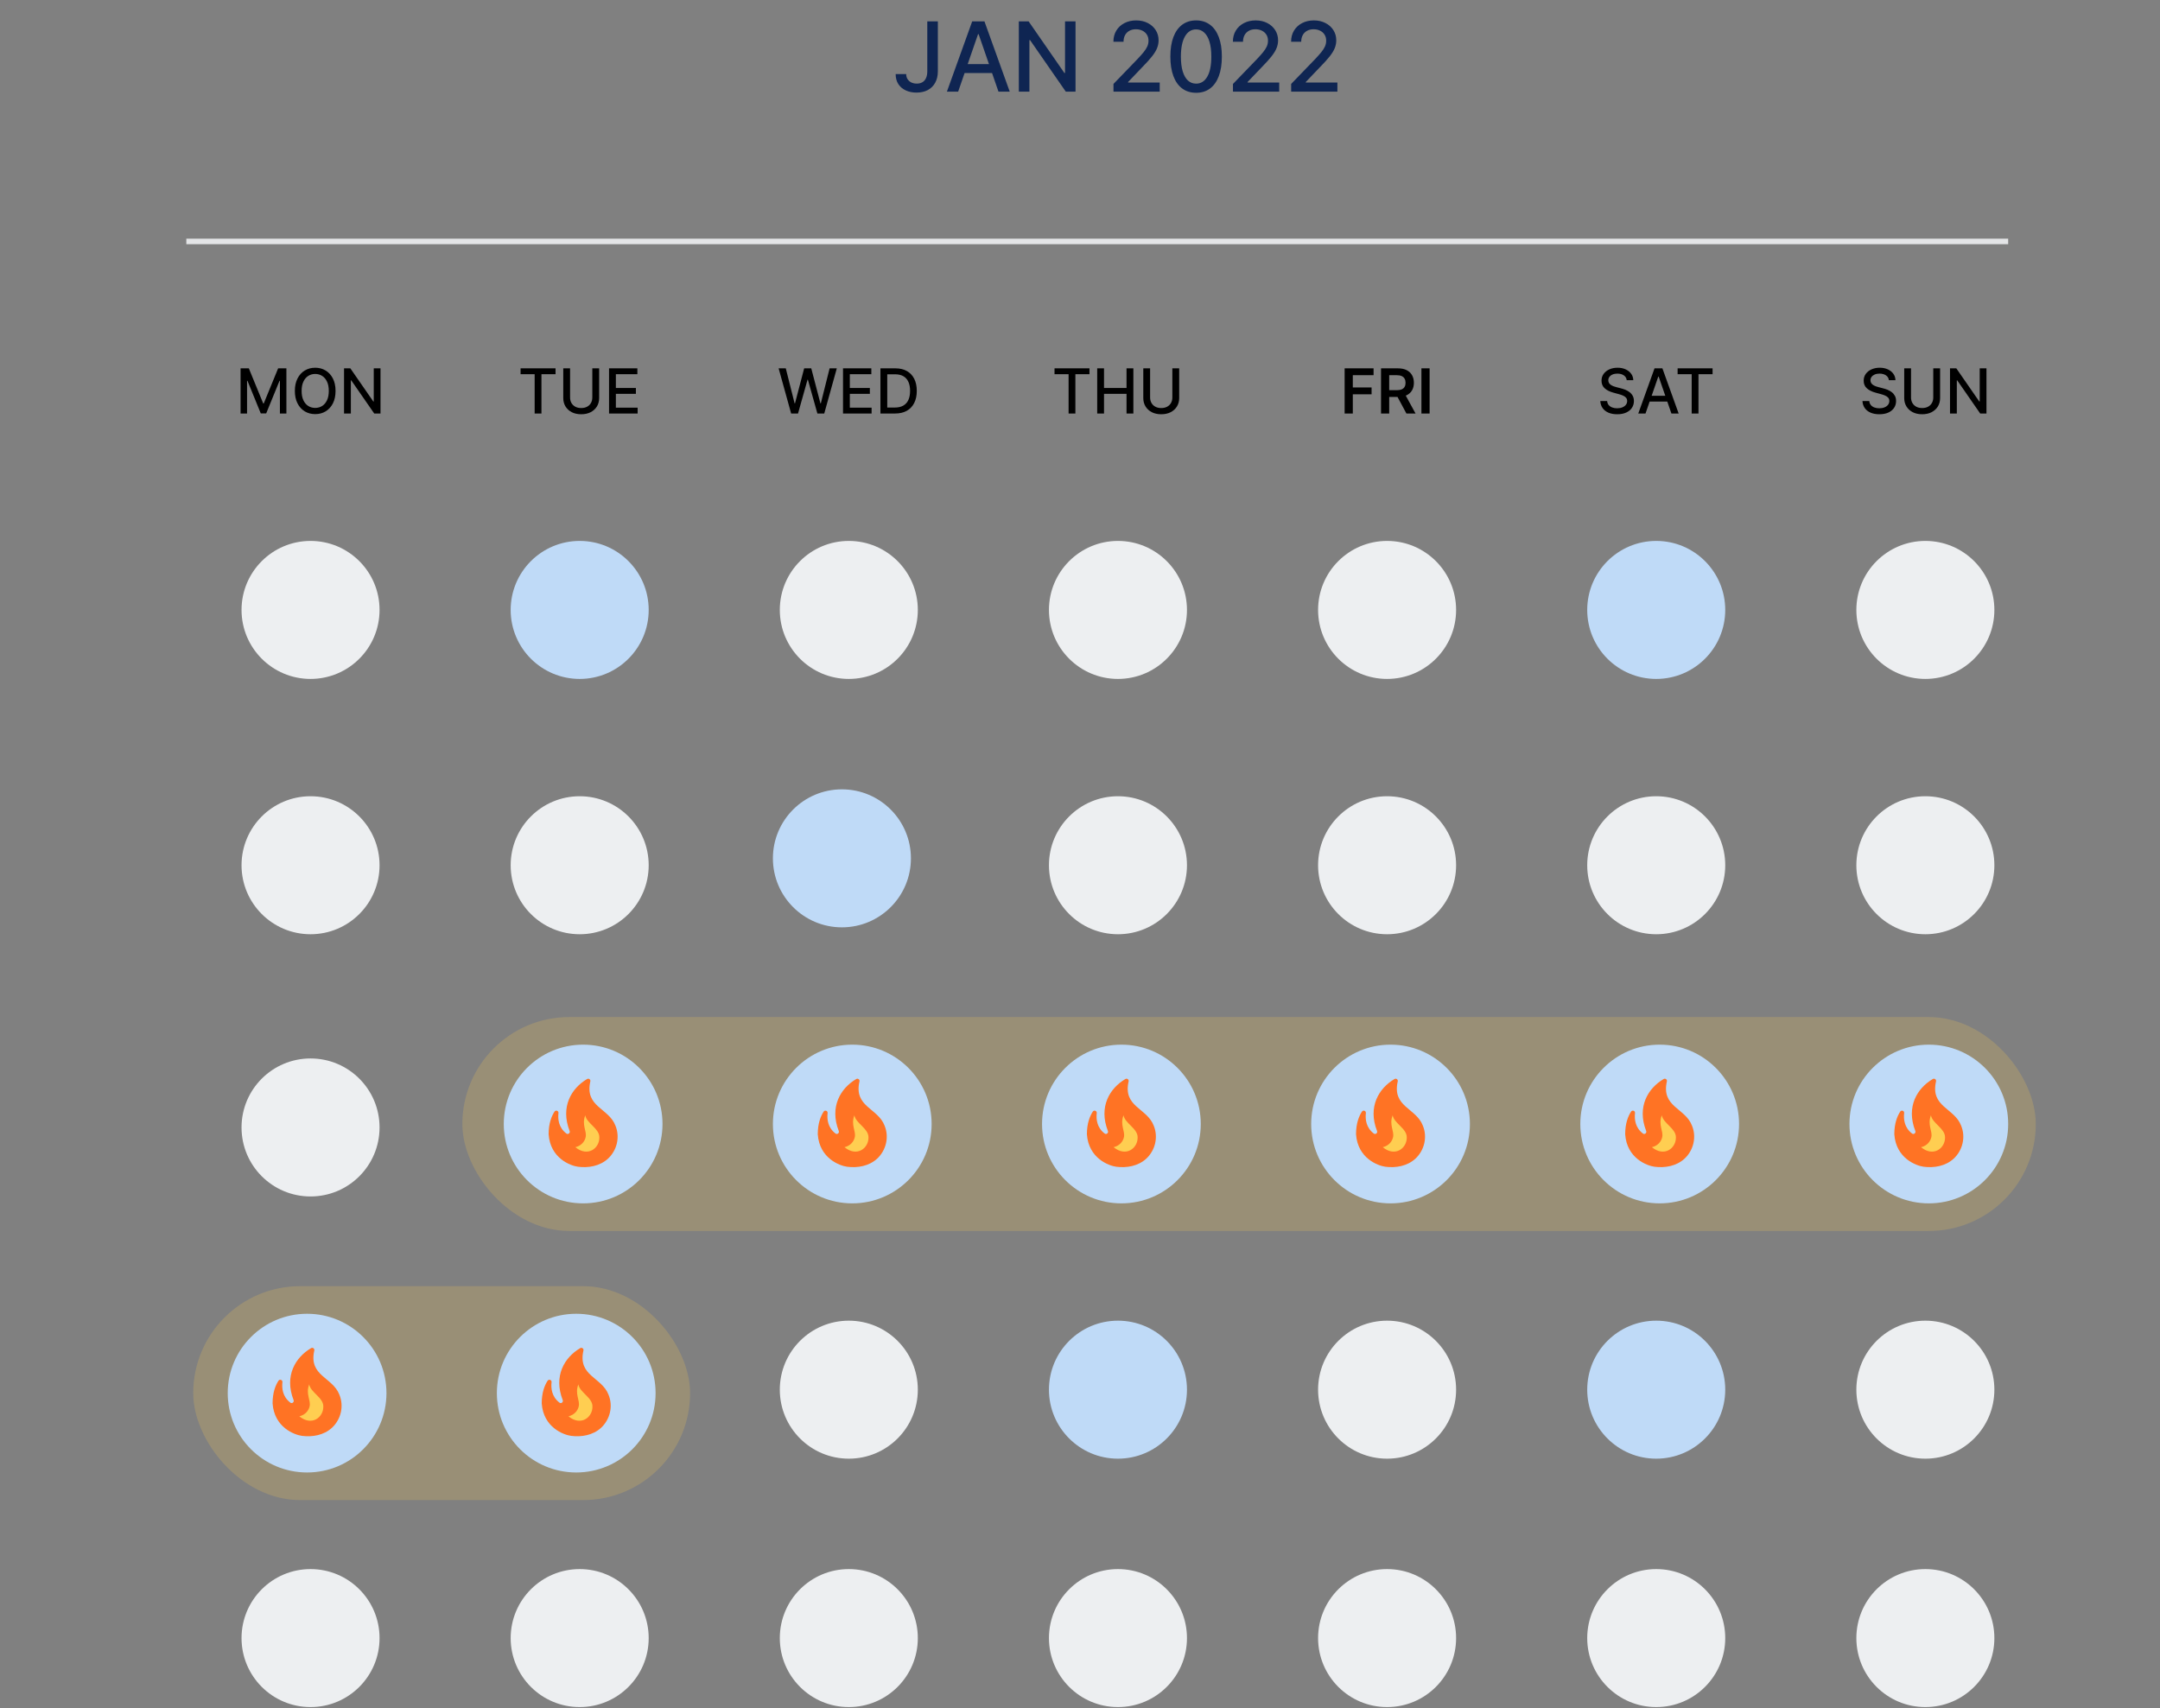 <svg width="330" height="261" viewBox="0 0 330 261" fill="none" xmlns="http://www.w3.org/2000/svg">
<rect x="0" y="0" width="330" height="261" fill="#808080" stroke="none"/>
<path d="M141.67 3.265H143.284V10.876C143.284 11.564 143.148 12.153 142.876 12.642C142.606 13.132 142.227 13.505 141.738 13.764C141.249 14.019 140.676 14.147 140.019 14.147C139.414 14.147 138.871 14.037 138.389 13.816C137.91 13.596 137.531 13.277 137.251 12.857C136.975 12.434 136.837 11.921 136.837 11.316H138.446C138.446 11.613 138.514 11.87 138.651 12.087C138.791 12.303 138.981 12.473 139.222 12.595C139.467 12.714 139.746 12.774 140.061 12.774C140.403 12.774 140.693 12.702 140.931 12.559C141.172 12.412 141.355 12.197 141.481 11.914C141.607 11.631 141.67 11.285 141.67 10.876V3.265ZM146.386 14H144.667L148.53 3.265H150.401L154.264 14H152.545L149.51 5.215H149.426L146.386 14ZM146.674 9.796H152.252V11.159H146.674V9.796ZM164.317 3.265V14H162.828L157.371 6.127H157.272V14H155.652V3.265H157.151L162.613 11.149H162.713V3.265H164.317ZM170.114 14V12.826L173.746 9.062C174.134 8.654 174.454 8.295 174.706 7.988C174.961 7.677 175.151 7.382 175.277 7.102C175.403 6.822 175.466 6.525 175.466 6.211C175.466 5.855 175.382 5.547 175.214 5.288C175.046 5.026 174.818 4.825 174.527 4.686C174.237 4.542 173.911 4.471 173.547 4.471C173.163 4.471 172.827 4.549 172.541 4.707C172.254 4.864 172.034 5.086 171.88 5.372C171.727 5.659 171.65 5.994 171.65 6.379H170.104C170.104 5.725 170.254 5.154 170.554 4.665C170.855 4.175 171.267 3.796 171.791 3.527C172.316 3.255 172.911 3.118 173.579 3.118C174.253 3.118 174.847 3.253 175.361 3.522C175.878 3.788 176.282 4.151 176.572 4.612C176.862 5.07 177.007 5.587 177.007 6.164C177.007 6.562 176.932 6.952 176.781 7.333C176.635 7.714 176.378 8.138 176.011 8.606C175.644 9.071 175.134 9.635 174.48 10.299L172.347 12.532V12.611H177.18V14H170.114ZM182.741 14.178C181.913 14.175 181.205 13.956 180.618 13.523C180.031 13.09 179.582 12.459 179.271 11.631C178.96 10.803 178.805 9.805 178.805 8.638C178.805 7.474 178.96 6.48 179.271 5.655C179.586 4.831 180.037 4.202 180.624 3.768C181.214 3.335 181.92 3.118 182.741 3.118C183.562 3.118 184.267 3.337 184.854 3.774C185.441 4.207 185.89 4.836 186.201 5.661C186.515 6.482 186.672 7.474 186.672 8.638C186.672 9.808 186.517 10.808 186.206 11.636C185.895 12.461 185.446 13.091 184.859 13.528C184.272 13.962 183.566 14.178 182.741 14.178ZM182.741 12.779C183.468 12.779 184.036 12.424 184.445 11.715C184.857 11.005 185.063 9.98 185.063 8.638C185.063 7.747 184.969 6.994 184.78 6.379C184.595 5.76 184.328 5.292 183.978 4.974C183.632 4.652 183.22 4.492 182.741 4.492C182.018 4.492 181.45 4.848 181.038 5.561C180.625 6.274 180.417 7.299 180.414 8.638C180.414 9.532 180.507 10.289 180.692 10.907C180.88 11.523 181.148 11.989 181.494 12.307C181.84 12.621 182.256 12.779 182.741 12.779ZM188.37 14V12.826L192.002 9.062C192.39 8.654 192.71 8.295 192.961 7.988C193.216 7.677 193.407 7.382 193.533 7.102C193.658 6.822 193.721 6.525 193.721 6.211C193.721 5.855 193.637 5.547 193.47 5.288C193.302 5.026 193.073 4.825 192.783 4.686C192.493 4.542 192.166 4.471 191.803 4.471C191.418 4.471 191.083 4.549 190.796 4.707C190.51 4.864 190.29 5.086 190.136 5.372C189.982 5.659 189.905 5.994 189.905 6.379H188.359C188.359 5.725 188.509 5.154 188.81 4.665C189.11 4.175 189.523 3.796 190.047 3.527C190.571 3.255 191.167 3.118 191.834 3.118C192.509 3.118 193.103 3.253 193.616 3.522C194.134 3.788 194.537 4.151 194.827 4.612C195.117 5.07 195.262 5.587 195.262 6.164C195.262 6.562 195.187 6.952 195.037 7.333C194.89 7.714 194.633 8.138 194.266 8.606C193.899 9.071 193.389 9.635 192.736 10.299L190.602 12.532V12.611H195.435V14H188.37ZM197.259 14V12.826L200.892 9.062C201.28 8.654 201.599 8.295 201.851 7.988C202.106 7.677 202.297 7.382 202.422 7.102C202.548 6.822 202.611 6.525 202.611 6.211C202.611 5.855 202.527 5.547 202.36 5.288C202.192 5.026 201.963 4.825 201.673 4.686C201.383 4.542 201.056 4.471 200.693 4.471C200.308 4.471 199.973 4.549 199.686 4.707C199.4 4.864 199.18 5.086 199.026 5.372C198.872 5.659 198.795 5.994 198.795 6.379H197.249C197.249 5.725 197.399 5.154 197.7 4.665C198 4.175 198.413 3.796 198.937 3.527C199.461 3.255 200.057 3.118 200.724 3.118C201.399 3.118 201.993 3.253 202.506 3.522C203.023 3.788 203.427 4.151 203.717 4.612C204.007 5.07 204.152 5.587 204.152 6.164C204.152 6.562 204.077 6.952 203.927 7.333C203.78 7.714 203.523 8.138 203.156 8.606C202.789 9.071 202.279 9.635 201.626 10.299L199.492 12.532V12.611H204.325V14H197.259Z" fill="#0F2552"/>
<line x1="28.466" y1="36.889" x2="306.805" y2="36.889" stroke="#E4E5E7" stroke-width="0.843"/>
<path d="M36.754 56.279H38.017L40.214 61.643H40.295L42.492 56.279H43.756V63.18H42.765V58.186H42.701L40.666 63.17H39.843L37.808 58.183H37.744V63.18H36.754V56.279ZM51.264 59.73C51.264 60.466 51.129 61.1 50.86 61.63C50.59 62.158 50.221 62.564 49.751 62.85C49.284 63.133 48.752 63.274 48.157 63.274C47.56 63.274 47.026 63.133 46.557 62.85C46.089 62.564 45.721 62.157 45.451 61.627C45.182 61.096 45.047 60.464 45.047 59.73C45.047 58.993 45.182 58.36 45.451 57.832C45.721 57.302 46.089 56.896 46.557 56.613C47.026 56.327 47.56 56.185 48.157 56.185C48.752 56.185 49.284 56.327 49.751 56.613C50.221 56.896 50.59 57.302 50.86 57.832C51.129 58.36 51.264 58.993 51.264 59.73ZM50.233 59.73C50.233 59.168 50.142 58.695 49.96 58.311C49.78 57.925 49.533 57.633 49.219 57.435C48.906 57.235 48.553 57.135 48.157 57.135C47.76 57.135 47.405 57.235 47.092 57.435C46.78 57.633 46.533 57.925 46.351 58.311C46.171 58.695 46.081 59.168 46.081 59.73C46.081 60.291 46.171 60.765 46.351 61.151C46.533 61.536 46.78 61.828 47.092 62.028C47.405 62.225 47.76 62.324 48.157 62.324C48.553 62.324 48.906 62.225 49.219 62.028C49.533 61.828 49.78 61.536 49.96 61.151C50.142 60.765 50.233 60.291 50.233 59.73ZM58.132 56.279V63.18H57.175L53.667 58.119H53.603V63.18H52.562V56.279H53.526L57.037 61.347H57.101V56.279H58.132Z" fill="black"/>
<path d="M79.533 57.175V56.279H84.874V57.175H82.721V63.18H81.683V57.175H79.533ZM90.492 56.279H91.536V60.818C91.536 61.301 91.423 61.729 91.196 62.102C90.969 62.472 90.65 62.764 90.239 62.978C89.828 63.189 89.346 63.294 88.793 63.294C88.243 63.294 87.762 63.189 87.351 62.978C86.94 62.764 86.621 62.472 86.394 62.102C86.168 61.729 86.054 61.301 86.054 60.818V56.279H87.095V60.734C87.095 61.046 87.164 61.323 87.301 61.566C87.44 61.809 87.637 61.999 87.891 62.139C88.144 62.276 88.445 62.344 88.793 62.344C89.144 62.344 89.446 62.276 89.7 62.139C89.956 61.999 90.151 61.809 90.286 61.566C90.423 61.323 90.492 61.046 90.492 60.734V56.279ZM93.05 63.18V56.279H97.377V57.175H94.091V59.278H97.151V60.171H94.091V62.284H97.417V63.18H93.05Z" fill="black"/>
<path d="M120.869 63.18L118.956 56.279H120.051L121.395 61.623H121.459L122.858 56.279H123.943L125.341 61.627H125.405L126.746 56.279H127.845L125.927 63.18H124.879L123.427 58.011H123.373L121.921 63.18H120.869ZM128.794 63.18V56.279H133.121V57.175H129.835V59.278H132.895V60.171H129.835V62.284H133.161V63.18H128.794ZM136.745 63.18H134.511V56.279H136.816C137.492 56.279 138.073 56.417 138.558 56.694C139.043 56.968 139.415 57.362 139.674 57.876C139.934 58.388 140.064 59.003 140.064 59.719C140.064 60.438 139.933 61.056 139.67 61.573C139.41 62.089 139.032 62.487 138.538 62.766C138.044 63.042 137.446 63.18 136.745 63.18ZM135.553 62.27H136.688C137.214 62.27 137.651 62.171 137.999 61.974C138.347 61.774 138.608 61.485 138.781 61.108C138.954 60.728 139.04 60.265 139.04 59.719C139.04 59.178 138.954 58.719 138.781 58.341C138.61 57.964 138.355 57.677 138.016 57.482C137.677 57.286 137.255 57.189 136.752 57.189H135.553V62.27Z" fill="black"/>
<path d="M161.107 57.175V56.279H166.448V57.175H164.294V63.18H163.257V57.175H161.107ZM167.628 63.18V56.279H168.669V59.278H172.109V56.279H173.154V63.18H172.109V60.171H168.669V63.18H167.628ZM179.108 56.279H180.153V60.818C180.153 61.301 180.039 61.729 179.812 62.102C179.585 62.472 179.266 62.764 178.855 62.978C178.444 63.189 177.962 63.294 177.41 63.294C176.859 63.294 176.379 63.189 175.968 62.978C175.556 62.764 175.238 62.472 175.011 62.102C174.784 61.729 174.67 61.301 174.67 60.818V56.279H175.711V60.734C175.711 61.046 175.78 61.323 175.917 61.566C176.056 61.809 176.253 61.999 176.507 62.139C176.761 62.276 177.062 62.344 177.41 62.344C177.76 62.344 178.062 62.276 178.316 62.139C178.572 61.999 178.768 61.809 178.903 61.566C179.04 61.323 179.108 61.046 179.108 60.734V56.279Z" fill="black"/>
<path d="M205.43 63.18V56.279H209.851V57.327H206.68V59.2H209.548V60.248H206.68V63.18H205.43ZM210.99 63.18V56.279H213.578C214.108 56.279 214.553 56.371 214.912 56.555C215.274 56.739 215.547 56.998 215.731 57.33C215.917 57.66 216.011 58.046 216.011 58.486C216.011 58.929 215.916 59.313 215.728 59.639C215.541 59.962 215.266 60.212 214.902 60.39C214.538 60.565 214.091 60.653 213.561 60.653H211.718V59.615H213.392C213.702 59.615 213.956 59.572 214.154 59.487C214.352 59.399 214.498 59.272 214.592 59.106C214.689 58.938 214.737 58.731 214.737 58.486C214.737 58.241 214.689 58.032 214.592 57.859C214.495 57.684 214.348 57.552 214.151 57.462C213.953 57.37 213.698 57.324 213.386 57.324H212.24V63.18H210.99ZM214.555 60.053L216.263 63.18H214.868L213.19 60.053H214.555ZM218.412 56.279V63.18H217.161V56.279H218.412Z" fill="black"/>
<path d="M248.527 58.092C248.491 57.773 248.343 57.526 248.082 57.35C247.822 57.173 247.494 57.084 247.098 57.084C246.815 57.084 246.57 57.129 246.364 57.219C246.157 57.307 245.996 57.428 245.882 57.583C245.77 57.736 245.713 57.91 245.713 58.105C245.713 58.269 245.752 58.411 245.828 58.53C245.907 58.649 246.009 58.749 246.135 58.83C246.263 58.908 246.4 58.975 246.546 59.029C246.692 59.08 246.832 59.123 246.967 59.157L247.641 59.332C247.861 59.386 248.087 59.459 248.318 59.551C248.55 59.643 248.764 59.764 248.962 59.915C249.159 60.065 249.319 60.252 249.44 60.474C249.564 60.697 249.626 60.963 249.626 61.273C249.626 61.664 249.524 62.011 249.322 62.314C249.122 62.617 248.831 62.856 248.45 63.032C248.07 63.207 247.611 63.294 247.071 63.294C246.555 63.294 246.108 63.212 245.73 63.048C245.353 62.885 245.057 62.652 244.844 62.351C244.631 62.048 244.513 61.688 244.49 61.273H245.535C245.555 61.522 245.636 61.73 245.777 61.896C245.921 62.06 246.104 62.182 246.327 62.263C246.551 62.342 246.797 62.381 247.065 62.381C247.359 62.381 247.621 62.335 247.85 62.243C248.081 62.149 248.263 62.019 248.396 61.852C248.528 61.684 248.594 61.487 248.594 61.263C248.594 61.058 248.536 60.891 248.419 60.761C248.305 60.63 248.149 60.522 247.951 60.437C247.755 60.352 247.534 60.276 247.287 60.211L246.472 59.989C245.919 59.838 245.481 59.617 245.157 59.325C244.836 59.033 244.676 58.647 244.676 58.166C244.676 57.768 244.783 57.421 244.999 57.125C245.215 56.828 245.507 56.598 245.875 56.434C246.244 56.268 246.659 56.185 247.122 56.185C247.589 56.185 248.001 56.267 248.359 56.431C248.718 56.595 249.001 56.82 249.208 57.108C249.414 57.393 249.522 57.721 249.531 58.092H248.527ZM251.397 63.18H250.292L252.775 56.279H253.978L256.462 63.18H255.356L253.405 57.532H253.352L251.397 63.18ZM251.582 60.477H255.168V61.354H251.582V60.477ZM256.302 57.175V56.279H261.643V57.175H259.49V63.18H258.452V57.175H256.302Z" fill="black"/>
<path d="M288.579 58.092C288.544 57.773 288.395 57.526 288.135 57.35C287.874 57.173 287.546 57.084 287.151 57.084C286.868 57.084 286.623 57.129 286.416 57.219C286.21 57.307 286.049 57.428 285.934 57.583C285.822 57.736 285.766 57.91 285.766 58.105C285.766 58.269 285.804 58.411 285.88 58.53C285.959 58.649 286.061 58.749 286.187 58.83C286.315 58.908 286.452 58.975 286.598 59.029C286.744 59.08 286.885 59.123 287.019 59.157L287.693 59.332C287.913 59.386 288.139 59.459 288.371 59.551C288.602 59.643 288.816 59.764 289.014 59.915C289.212 60.065 289.371 60.252 289.493 60.474C289.616 60.697 289.678 60.963 289.678 61.273C289.678 61.664 289.577 62.011 289.375 62.314C289.175 62.617 288.884 62.856 288.502 63.032C288.122 63.207 287.663 63.294 287.124 63.294C286.607 63.294 286.16 63.212 285.783 63.048C285.405 62.885 285.11 62.652 284.896 62.351C284.683 62.048 284.565 61.688 284.543 61.273H285.587C285.607 61.522 285.688 61.73 285.83 61.896C285.974 62.06 286.157 62.182 286.379 62.263C286.604 62.342 286.85 62.381 287.117 62.381C287.411 62.381 287.673 62.335 287.902 62.243C288.134 62.149 288.316 62.019 288.448 61.852C288.581 61.684 288.647 61.487 288.647 61.263C288.647 61.058 288.588 60.891 288.472 60.761C288.357 60.63 288.201 60.522 288.003 60.437C287.808 60.352 287.587 60.276 287.339 60.211L286.524 59.989C285.971 59.838 285.533 59.617 285.21 59.325C284.889 59.033 284.728 58.647 284.728 58.166C284.728 57.768 284.836 57.421 285.051 57.125C285.267 56.828 285.559 56.598 285.928 56.434C286.296 56.268 286.712 56.185 287.174 56.185C287.642 56.185 288.054 56.267 288.411 56.431C288.77 56.595 289.053 56.82 289.26 57.108C289.467 57.393 289.575 57.721 289.584 58.092H288.579ZM295.36 56.279H296.405V60.818C296.405 61.301 296.291 61.729 296.064 62.102C295.837 62.472 295.518 62.764 295.107 62.978C294.696 63.189 294.214 63.294 293.662 63.294C293.111 63.294 292.631 63.189 292.219 62.978C291.808 62.764 291.489 62.472 291.263 62.102C291.036 61.729 290.922 61.301 290.922 60.818V56.279H291.963V60.734C291.963 61.046 292.032 61.323 292.169 61.566C292.308 61.809 292.505 61.999 292.759 62.139C293.012 62.276 293.313 62.344 293.662 62.344C294.012 62.344 294.314 62.276 294.568 62.139C294.824 61.999 295.02 61.809 295.154 61.566C295.291 61.323 295.36 61.046 295.36 60.734V56.279ZM303.488 56.279V63.18H302.531L299.024 58.119H298.96V63.18H297.918V56.279H298.882L302.393 61.347H302.457V56.279H303.488Z" fill="black"/>
<circle cx="47.444" cy="93.19" r="10.543" fill="#EDEFF1"/>
<circle cx="88.562" cy="93.19" r="10.543" fill="#BFDAF7"/>
<circle cx="129.68" cy="93.19" r="10.543" fill="#EDEFF1"/>
<circle cx="170.799" cy="93.19" r="10.543" fill="#EDEFF1"/>
<circle cx="211.917" cy="93.19" r="10.543" fill="#EDEFF1"/>
<circle cx="253.035" cy="93.19" r="10.543" fill="#BFDAF7"/>
<circle cx="294.153" cy="93.19" r="10.543" fill="#EDEFF1"/>
<circle cx="47.444" cy="132.199" r="10.543" fill="#EDEFF1"/>
<circle cx="88.562" cy="132.199" r="10.543" fill="#EDEFF1"/>
<circle cx="128.626" cy="131.145" r="10.543" fill="#BFDAF7"/>
<circle cx="170.799" cy="132.199" r="10.543" fill="#EDEFF1"/>
<circle cx="211.917" cy="132.199" r="10.543" fill="#EDEFF1"/>
<circle cx="253.035" cy="132.199" r="10.543" fill="#EDEFF1"/>
<circle cx="294.153" cy="132.199" r="10.543" fill="#EDEFF1"/>
<circle cx="47.444" cy="212.327" r="10.543" fill="#EDEFF1"/>
<circle cx="88.562" cy="212.327" r="10.543" fill="#EDEFF1"/>
<circle cx="129.68" cy="212.327" r="10.543" fill="#EDEFF1"/>
<circle cx="170.799" cy="212.327" r="10.543" fill="#BFDAF7"/>
<circle cx="211.917" cy="212.327" r="10.543" fill="#EDEFF1"/>
<circle cx="253.035" cy="212.327" r="10.543" fill="#BFDAF7"/>
<circle cx="294.153" cy="212.327" r="10.543" fill="#EDEFF1"/>
<circle cx="47.444" cy="250.282" r="10.543" fill="#EDEFF1"/>
<circle cx="88.562" cy="250.282" r="10.543" fill="#EDEFF1"/>
<circle cx="129.68" cy="250.282" r="10.543" fill="#EDEFF1"/>
<circle cx="170.799" cy="250.282" r="10.543" fill="#EDEFF1"/>
<circle cx="211.917" cy="250.282" r="10.543" fill="#EDEFF1"/>
<circle cx="253.035" cy="250.282" r="10.543" fill="#EDEFF1"/>
<circle cx="294.153" cy="250.282" r="10.543" fill="#EDEFF1"/>
<rect x="70.639" y="155.394" width="240.383" height="32.684" rx="16.342" fill="#FFCE51" fill-opacity="0.2"/>
<rect x="29.521" y="196.512" width="75.911" height="32.684" rx="16.342" fill="#FFCE51" fill-opacity="0.2"/>
<circle cx="47.444" cy="172.263" r="10.543" fill="#EDEFF1"/>
<circle cx="89.09" cy="171.736" r="12.125" fill="#BFDAF7"/>
<circle cx="130.208" cy="171.736" r="12.125" fill="#BFDAF7"/>
<circle cx="171.326" cy="171.736" r="12.125" fill="#BFDAF7"/>
<circle cx="212.444" cy="171.736" r="12.125" fill="#BFDAF7"/>
<g clip-path="url(#clip0_6_3129)">
<ellipse cx="90.078" cy="173.713" rx="2.471" ry="3.459" fill="#FFCE51"/>
<path d="M94.018 171.967C92.984 169.278 89.3 169.133 90.19 165.226C90.256 164.936 89.946 164.712 89.695 164.863C87.304 166.273 85.584 169.1 87.027 172.803C87.145 173.107 86.79 173.39 86.533 173.192C85.34 172.289 85.215 170.991 85.32 170.062C85.36 169.72 84.912 169.555 84.721 169.838C84.272 170.523 83.818 171.63 83.818 173.298C84.068 176.988 87.185 178.121 88.305 178.266C89.906 178.47 91.639 178.174 92.885 177.034C94.255 175.762 94.756 173.733 94.018 171.967ZM87.903 175.281C88.852 175.05 89.34 174.365 89.472 173.759C89.689 172.817 88.839 171.894 89.412 170.405C89.63 171.637 91.567 172.408 91.567 173.752C91.62 175.419 89.814 176.849 87.903 175.281Z" fill="#FF7324"/>
</g>
<g clip-path="url(#clip1_6_3129)">
<ellipse cx="131.196" cy="173.713" rx="2.471" ry="3.459" fill="#FFCE51"/>
<path d="M135.137 171.967C134.102 169.278 130.419 169.133 131.308 165.226C131.374 164.936 131.064 164.712 130.814 164.863C128.422 166.273 126.702 169.1 128.145 172.803C128.264 173.107 127.908 173.39 127.651 173.192C126.458 172.289 126.333 170.991 126.439 170.062C126.478 169.72 126.03 169.555 125.839 169.838C125.391 170.523 124.936 171.63 124.936 173.298C125.187 176.988 128.303 178.121 129.424 178.266C131.025 178.47 132.758 178.174 134.003 177.034C135.374 175.762 135.875 173.733 135.137 171.967ZM129.022 175.281C129.971 175.05 130.458 174.365 130.59 173.759C130.807 172.817 129.957 171.894 130.531 170.405C130.748 171.637 132.685 172.408 132.685 173.752C132.738 175.419 130.933 176.849 129.022 175.281Z" fill="#FF7324"/>
</g>
<g clip-path="url(#clip2_6_3129)">
<ellipse cx="172.314" cy="173.713" rx="2.471" ry="3.459" fill="#FFCE51"/>
<path d="M176.255 171.967C175.22 169.278 171.537 169.133 172.426 165.226C172.492 164.936 172.183 164.712 171.932 164.863C169.54 166.273 167.82 169.1 169.263 172.803C169.382 173.107 169.026 173.39 168.769 173.192C167.576 172.289 167.451 170.991 167.557 170.062C167.596 169.72 167.148 169.555 166.957 169.838C166.509 170.523 166.054 171.63 166.054 173.298C166.305 176.988 169.422 178.121 170.542 178.266C172.143 178.47 173.876 178.174 175.121 177.034C176.492 175.762 176.993 173.733 176.255 171.967ZM170.14 175.281C171.089 175.05 171.576 174.365 171.708 173.759C171.926 172.817 171.075 171.894 171.649 170.405C171.866 171.637 173.804 172.408 173.804 173.752C173.856 175.419 172.051 176.849 170.14 175.281Z" fill="#FF7324"/>
</g>
<g clip-path="url(#clip3_6_3129)">
<ellipse cx="213.432" cy="173.713" rx="2.471" ry="3.459" fill="#FFCE51"/>
<path d="M217.373 171.967C216.338 169.278 212.655 169.133 213.544 165.226C213.61 164.936 213.301 164.712 213.05 164.863C210.658 166.273 208.938 169.1 210.382 172.803C210.5 173.107 210.144 173.39 209.887 173.192C208.695 172.289 208.569 170.991 208.675 170.062C208.714 169.72 208.266 169.555 208.075 169.838C207.627 170.523 207.172 171.63 207.172 173.298C207.423 176.988 210.54 178.121 211.66 178.266C213.261 178.47 214.994 178.174 216.24 177.034C217.61 175.762 218.111 173.733 217.373 171.967ZM211.258 175.281C212.207 175.05 212.694 174.365 212.826 173.759C213.044 172.817 212.194 171.894 212.767 170.405C212.984 171.637 214.922 172.408 214.922 173.752C214.974 175.419 213.169 176.849 211.258 175.281Z" fill="#FF7324"/>
</g>
<circle cx="253.562" cy="171.736" r="12.125" fill="#BFDAF7"/>
<g clip-path="url(#clip4_6_3129)">
<ellipse cx="254.551" cy="173.713" rx="2.471" ry="3.459" fill="#FFCE51"/>
<path d="M258.491 171.966C257.457 169.278 253.773 169.133 254.663 165.225C254.729 164.936 254.419 164.712 254.169 164.863C251.777 166.273 250.057 169.1 251.5 172.803C251.618 173.106 251.263 173.39 251.006 173.192C249.813 172.289 249.688 170.991 249.793 170.062C249.833 169.719 249.385 169.555 249.194 169.838C248.745 170.523 248.291 171.63 248.291 173.298C248.541 176.988 251.658 178.121 252.778 178.266C254.379 178.47 256.112 178.174 257.358 177.034C258.728 175.762 259.229 173.732 258.491 171.966ZM252.376 175.281C253.325 175.05 253.813 174.365 253.945 173.759C254.162 172.817 253.312 171.894 253.885 170.405C254.103 171.637 256.04 172.408 256.04 173.752C256.093 175.419 254.287 176.849 252.376 175.281Z" fill="#FF7324"/>
</g>
<circle cx="294.681" cy="171.736" r="12.125" fill="#BFDAF7"/>
<g clip-path="url(#clip5_6_3129)">
<ellipse cx="295.669" cy="173.713" rx="2.471" ry="3.459" fill="#FFCE51"/>
<path d="M299.609 171.966C298.575 169.278 294.891 169.133 295.781 165.225C295.847 164.936 295.537 164.712 295.287 164.863C292.895 166.273 291.175 169.1 292.618 172.803C292.736 173.106 292.381 173.39 292.124 173.192C290.931 172.289 290.806 170.991 290.911 170.062C290.951 169.719 290.503 169.555 290.312 169.838C289.863 170.523 289.409 171.63 289.409 173.298C289.659 176.988 292.776 178.121 293.896 178.266C295.497 178.47 297.23 178.174 298.476 177.034C299.847 175.762 300.347 173.732 299.609 171.966ZM293.494 175.281C294.443 175.05 294.931 174.365 295.063 173.759C295.28 172.817 294.43 171.894 295.003 170.405C295.221 171.637 297.158 172.408 297.158 173.752C297.211 175.419 295.405 176.849 293.494 175.281Z" fill="#FF7324"/>
</g>
<circle cx="46.917" cy="212.854" r="12.125" fill="#BFDAF7"/>
<g clip-path="url(#clip6_6_3129)">
<ellipse cx="47.905" cy="214.831" rx="2.471" ry="3.459" fill="#FFCE51"/>
<path d="M51.846 213.085C50.811 210.396 47.128 210.251 48.017 206.344C48.083 206.054 47.774 205.83 47.523 205.981C45.131 207.391 43.411 210.218 44.855 213.922C44.973 214.225 44.617 214.508 44.36 214.31C43.168 213.408 43.042 212.109 43.148 211.18C43.187 210.838 42.739 210.673 42.548 210.956C42.1 211.642 41.645 212.749 41.645 214.416C41.896 218.106 45.013 219.239 46.133 219.384C47.734 219.588 49.467 219.292 50.712 218.152C52.083 216.88 52.584 214.851 51.846 213.085ZM45.731 216.399C46.68 216.169 47.167 215.483 47.299 214.877C47.517 213.935 46.667 213.012 47.24 211.523C47.457 212.755 49.395 213.526 49.395 214.87C49.447 216.538 47.642 217.967 45.731 216.399Z" fill="#FF7324"/>
</g>
<circle cx="88.035" cy="212.854" r="12.125" fill="#BFDAF7"/>
<g clip-path="url(#clip7_6_3129)">
<ellipse cx="89.023" cy="214.831" rx="2.471" ry="3.459" fill="#FFCE51"/>
<path d="M92.964 213.085C91.929 210.396 88.246 210.251 89.135 206.344C89.201 206.054 88.892 205.83 88.641 205.981C86.249 207.391 84.529 210.218 85.972 213.922C86.091 214.225 85.735 214.508 85.478 214.31C84.286 213.408 84.16 212.109 84.266 211.18C84.305 210.838 83.857 210.673 83.666 210.956C83.218 211.642 82.763 212.749 82.763 214.416C83.014 218.106 86.131 219.239 87.251 219.384C88.852 219.588 90.585 219.292 91.831 218.152C93.201 216.88 93.702 214.851 92.964 213.085ZM86.849 216.399C87.798 216.169 88.285 215.483 88.417 214.877C88.635 213.935 87.785 213.012 88.358 211.523C88.575 212.755 90.513 213.526 90.513 214.87C90.565 216.538 88.76 217.967 86.849 216.399Z" fill="#FF7324"/>
</g>
<defs>
<clipPath id="clip0_6_3129">
<rect width="15.815" height="15.815" fill="white" transform="translate(81.182 163.829)"/>
</clipPath>
<clipPath id="clip1_6_3129">
<rect width="15.815" height="15.815" fill="white" transform="translate(122.3 163.829)"/>
</clipPath>
<clipPath id="clip2_6_3129">
<rect width="15.815" height="15.815" fill="white" transform="translate(163.419 163.829)"/>
</clipPath>
<clipPath id="clip3_6_3129">
<rect width="15.815" height="15.815" fill="white" transform="translate(204.537 163.829)"/>
</clipPath>
<clipPath id="clip4_6_3129">
<rect width="15.815" height="15.815" fill="white" transform="translate(245.655 163.829)"/>
</clipPath>
<clipPath id="clip5_6_3129">
<rect width="15.815" height="15.815" fill="white" transform="translate(286.773 163.829)"/>
</clipPath>
<clipPath id="clip6_6_3129">
<rect width="15.815" height="15.815" fill="white" transform="translate(39.01 204.947)"/>
</clipPath>
<clipPath id="clip7_6_3129">
<rect width="15.815" height="15.815" fill="white" transform="translate(80.128 204.947)"/>
</clipPath>
</defs>
</svg>
